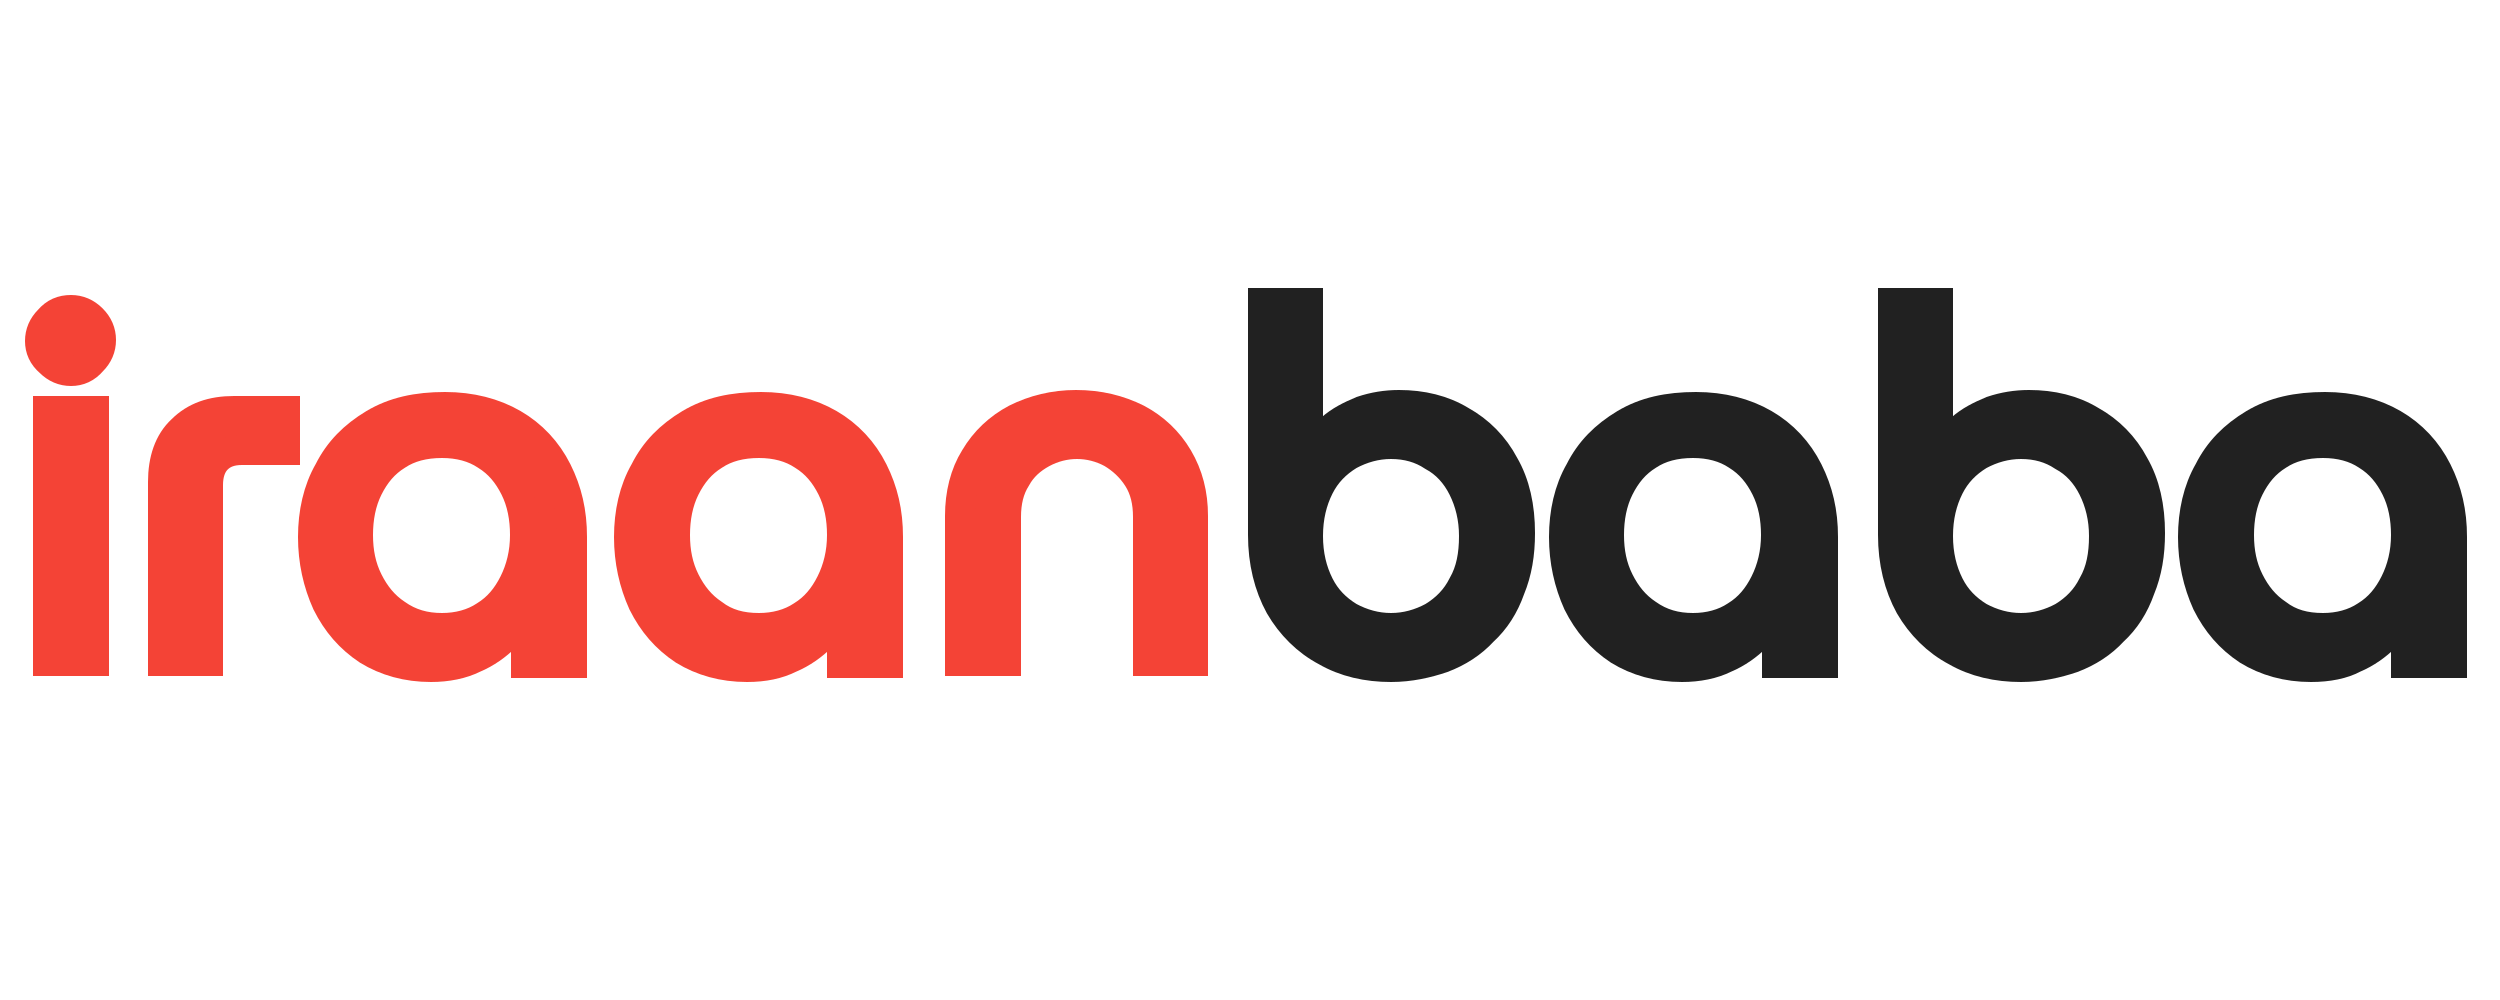 <?xml version="1.0" encoding="utf-8"?>
<!-- Generator: Adobe Illustrator 24.1.2, SVG Export Plug-In . SVG Version: 6.00 Build 0)  -->
<svg version="1.1" id="Layer_1" xmlns="http://www.w3.org/2000/svg" xmlns:xlink="http://www.w3.org/1999/xlink" x="0px" y="0px"
	 viewBox="0 0 250 100" style="enable-background:new 0 0 250 100;" xml:space="preserve">
<style type="text/css">
	.st0{fill:#F44336;stroke:#F44336;stroke-width:3;stroke-miterlimit:10;}
	.st1{fill:#212121;stroke:#212121;stroke-width:3;stroke-miterlimit:10;}
</style>
<g>
	<path class="st0" d="M7.1,37.1c-0.8,0-1.5-0.3-2.1-0.9C4.3,35.6,4,34.9,4,34.1c0-0.8,0.3-1.5,0.9-2.1C5.5,31.3,6.2,31,7.1,31
		c0.8,0,1.5,0.3,2.1,0.9c0.6,0.6,0.9,1.3,0.9,2.1c0,0.8-0.3,1.5-0.9,2.1C8.6,36.8,7.9,37.1,7.1,37.1z M4.8,66.1v-25h4.6v25H4.8z"/>
	<path class="st0" d="M16.3,66.1V48.2c0-2.2,0.6-4,1.9-5.2c1.3-1.3,3-1.9,5.2-1.9h5.1v3.9h-4.3c-1.1,0-1.9,0.3-2.5,0.9
		c-0.6,0.6-0.9,1.5-0.9,2.6v17.6H16.3z"/>
	<path class="st0" d="M43.1,66.7c-2.4,0-4.5-0.6-6.3-1.7c-1.8-1.2-3.1-2.7-4.1-4.7c-0.9-2-1.4-4.2-1.4-6.6c0-2.4,0.5-4.7,1.6-6.6
		c1-2,2.5-3.5,4.5-4.7c2-1.2,4.3-1.7,7.1-1.7c2.6,0,4.9,0.6,6.8,1.7c1.9,1.1,3.4,2.7,4.4,4.7c1,2,1.5,4.1,1.5,6.6v12.6h-4.6V61h-0.1
		c-0.5,0.9-1.2,1.9-2,2.7s-1.9,1.6-3.1,2.1C46.2,66.4,44.7,66.7,43.1,66.7z M44.2,62.8c1.6,0,3.1-0.4,4.3-1.2
		c1.3-0.8,2.2-1.9,2.9-3.3c0.7-1.4,1.1-3,1.1-4.8c0-1.7-0.3-3.3-1-4.7c-0.7-1.4-1.6-2.5-2.9-3.3c-1.2-0.8-2.7-1.2-4.4-1.2
		c-1.8,0-3.3,0.4-4.5,1.2c-1.3,0.8-2.2,1.9-2.9,3.3c-0.7,1.4-1,3-1,4.7c0,1.7,0.3,3.2,1,4.6c0.7,1.4,1.6,2.5,2.8,3.3
		C41,62.4,42.5,62.8,44.2,62.8z"/>
	<path class="st0" d="M74.7,66.7c-2.4,0-4.5-0.6-6.3-1.7c-1.8-1.2-3.1-2.7-4.1-4.7c-0.9-2-1.4-4.2-1.4-6.6c0-2.4,0.5-4.7,1.6-6.6
		c1-2,2.5-3.5,4.5-4.7c2-1.2,4.3-1.7,7.1-1.7c2.6,0,4.9,0.6,6.8,1.7c1.9,1.1,3.4,2.7,4.4,4.7s1.5,4.1,1.5,6.6v12.6h-4.6V61h-0.1
		c-0.5,0.9-1.2,1.9-2,2.7s-1.9,1.6-3.1,2.1C77.8,66.4,76.4,66.7,74.7,66.7z M75.9,62.8c1.6,0,3.1-0.4,4.3-1.2
		c1.3-0.8,2.2-1.9,2.9-3.3c0.7-1.4,1.1-3,1.1-4.8c0-1.7-0.3-3.3-1-4.7c-0.7-1.4-1.6-2.5-2.9-3.3c-1.2-0.8-2.7-1.2-4.4-1.2
		c-1.8,0-3.3,0.4-4.5,1.2c-1.3,0.8-2.2,1.9-2.9,3.3c-0.7,1.4-1,3-1,4.7c0,1.7,0.3,3.2,1,4.6c0.7,1.4,1.6,2.5,2.8,3.3
		C72.6,62.4,74.1,62.8,75.9,62.8z"/>
	<path class="st0" d="M96,66.1V51.6c0-2.2,0.5-4.2,1.5-5.8c1-1.7,2.4-3,4.1-3.9c1.8-0.9,3.8-1.4,6-1.4c2.3,0,4.3,0.5,6.1,1.4
		c1.7,0.9,3.1,2.2,4.1,3.9c1,1.7,1.5,3.6,1.5,5.8v14.5h-4.5V51.7c0-1.5-0.3-2.8-1-3.9c-0.7-1.1-1.6-1.9-2.6-2.5
		c-1.1-0.6-2.3-0.9-3.5-0.9c-1.2,0-2.4,0.3-3.5,0.9c-1.1,0.6-2,1.4-2.6,2.5c-0.7,1.1-1,2.4-1,3.9v14.4H96z"/>
	<path class="st1" d="M139.1,66.7c-2.4,0-4.6-0.5-6.5-1.6c-1.9-1-3.5-2.6-4.6-4.5c-1.1-2-1.7-4.4-1.7-7.1V30.3h4.5v15.2h0.1
		c0.6-1,1.3-1.9,2.2-2.6c0.9-0.8,1.9-1.3,3.1-1.8c1.2-0.4,2.4-0.6,3.7-0.6c2.3,0,4.4,0.5,6.2,1.6c1.8,1,3.3,2.5,4.3,4.4
		c1.1,1.9,1.6,4.2,1.6,6.8c0,2.1-0.3,3.9-1,5.6c-0.6,1.7-1.5,3.1-2.7,4.2c-1.1,1.2-2.5,2.1-4.1,2.7C142.7,66.3,141,66.7,139.1,66.7z
		 M139.1,62.8c1.5,0,2.9-0.4,4.2-1.1c1.3-0.8,2.3-1.8,3-3.2c0.8-1.4,1.1-3,1.1-4.9c0-1.8-0.4-3.4-1.1-4.8c-0.7-1.4-1.7-2.5-3-3.2
		c-1.2-0.8-2.6-1.2-4.2-1.2c-1.5,0-2.9,0.4-4.2,1.1c-1.3,0.8-2.3,1.8-3,3.2c-0.7,1.4-1.1,3-1.1,4.9c0,1.9,0.4,3.5,1.1,4.9
		c0.7,1.4,1.7,2.4,3,3.2C136.2,62.4,137.6,62.8,139.1,62.8z"/>
	<path class="st1" d="M168.2,66.7c-2.4,0-4.5-0.6-6.3-1.7c-1.8-1.2-3.1-2.7-4.1-4.7c-0.9-2-1.4-4.2-1.4-6.6c0-2.4,0.5-4.7,1.6-6.6
		c1-2,2.5-3.5,4.5-4.7c2-1.2,4.3-1.7,7.1-1.7c2.6,0,4.9,0.6,6.8,1.7c1.9,1.1,3.4,2.7,4.4,4.7c1,2,1.5,4.1,1.5,6.6v12.6h-4.6V61h-0.1
		c-0.5,0.9-1.2,1.9-2,2.7s-1.9,1.6-3.1,2.1C171.3,66.4,169.8,66.7,168.2,66.7z M169.3,62.8c1.6,0,3.1-0.4,4.3-1.2
		c1.3-0.8,2.2-1.9,2.9-3.3c0.7-1.4,1.1-3,1.1-4.8c0-1.7-0.3-3.3-1-4.7c-0.7-1.4-1.6-2.5-2.9-3.3c-1.2-0.8-2.7-1.2-4.4-1.2
		c-1.8,0-3.3,0.4-4.5,1.2c-1.3,0.8-2.2,1.9-2.9,3.3c-0.7,1.4-1,3-1,4.7c0,1.7,0.3,3.2,1,4.6c0.7,1.4,1.6,2.5,2.8,3.3
		C166.1,62.4,167.6,62.8,169.3,62.8z"/>
	<path class="st1" d="M202.1,66.7c-2.4,0-4.6-0.5-6.5-1.6c-1.9-1-3.5-2.6-4.6-4.5c-1.1-2-1.7-4.4-1.7-7.1V30.3h4.5v15.2h0.1
		c0.6-1,1.3-1.9,2.2-2.6c0.9-0.8,1.9-1.3,3.1-1.8c1.2-0.4,2.4-0.6,3.7-0.6c2.3,0,4.4,0.5,6.2,1.6c1.8,1,3.3,2.5,4.3,4.4
		c1.1,1.9,1.6,4.2,1.6,6.8c0,2.1-0.3,3.9-1,5.6c-0.6,1.7-1.5,3.1-2.7,4.2c-1.1,1.2-2.5,2.1-4.1,2.7C205.7,66.3,204,66.7,202.1,66.7z
		 M202.1,62.8c1.5,0,2.9-0.4,4.2-1.1c1.3-0.8,2.3-1.8,3-3.2c0.8-1.4,1.1-3,1.1-4.9c0-1.8-0.4-3.4-1.1-4.8c-0.7-1.4-1.7-2.5-3-3.2
		c-1.2-0.8-2.6-1.2-4.2-1.2c-1.5,0-2.9,0.4-4.2,1.1c-1.3,0.8-2.3,1.8-3,3.2c-0.7,1.4-1.1,3-1.1,4.9c0,1.9,0.4,3.5,1.1,4.9
		c0.7,1.4,1.7,2.4,3,3.2C199.2,62.4,200.6,62.8,202.1,62.8z"/>
	<path class="st1" d="M231.1,66.7c-2.4,0-4.5-0.6-6.3-1.7c-1.8-1.2-3.1-2.7-4.1-4.7c-0.9-2-1.4-4.2-1.4-6.6c0-2.4,0.5-4.7,1.6-6.6
		c1-2,2.5-3.5,4.5-4.7c2-1.2,4.3-1.7,7.1-1.7c2.6,0,4.9,0.6,6.8,1.7c1.9,1.1,3.4,2.7,4.4,4.7c1,2,1.5,4.1,1.5,6.6v12.6h-4.6V61h-0.1
		c-0.5,0.9-1.2,1.9-2,2.7s-1.9,1.6-3.1,2.1C234.3,66.4,232.8,66.7,231.1,66.7z M232.3,62.8c1.6,0,3.1-0.4,4.3-1.2
		c1.3-0.8,2.2-1.9,2.9-3.3c0.7-1.4,1.1-3,1.1-4.8c0-1.7-0.3-3.3-1-4.7c-0.7-1.4-1.6-2.5-2.9-3.3c-1.2-0.8-2.7-1.2-4.4-1.2
		c-1.8,0-3.3,0.4-4.5,1.2c-1.3,0.8-2.2,1.9-2.9,3.3c-0.7,1.4-1,3-1,4.7c0,1.7,0.3,3.2,1,4.6c0.7,1.4,1.6,2.5,2.8,3.3
		C229,62.4,230.5,62.8,232.3,62.8z"/>
</g>
</svg>
